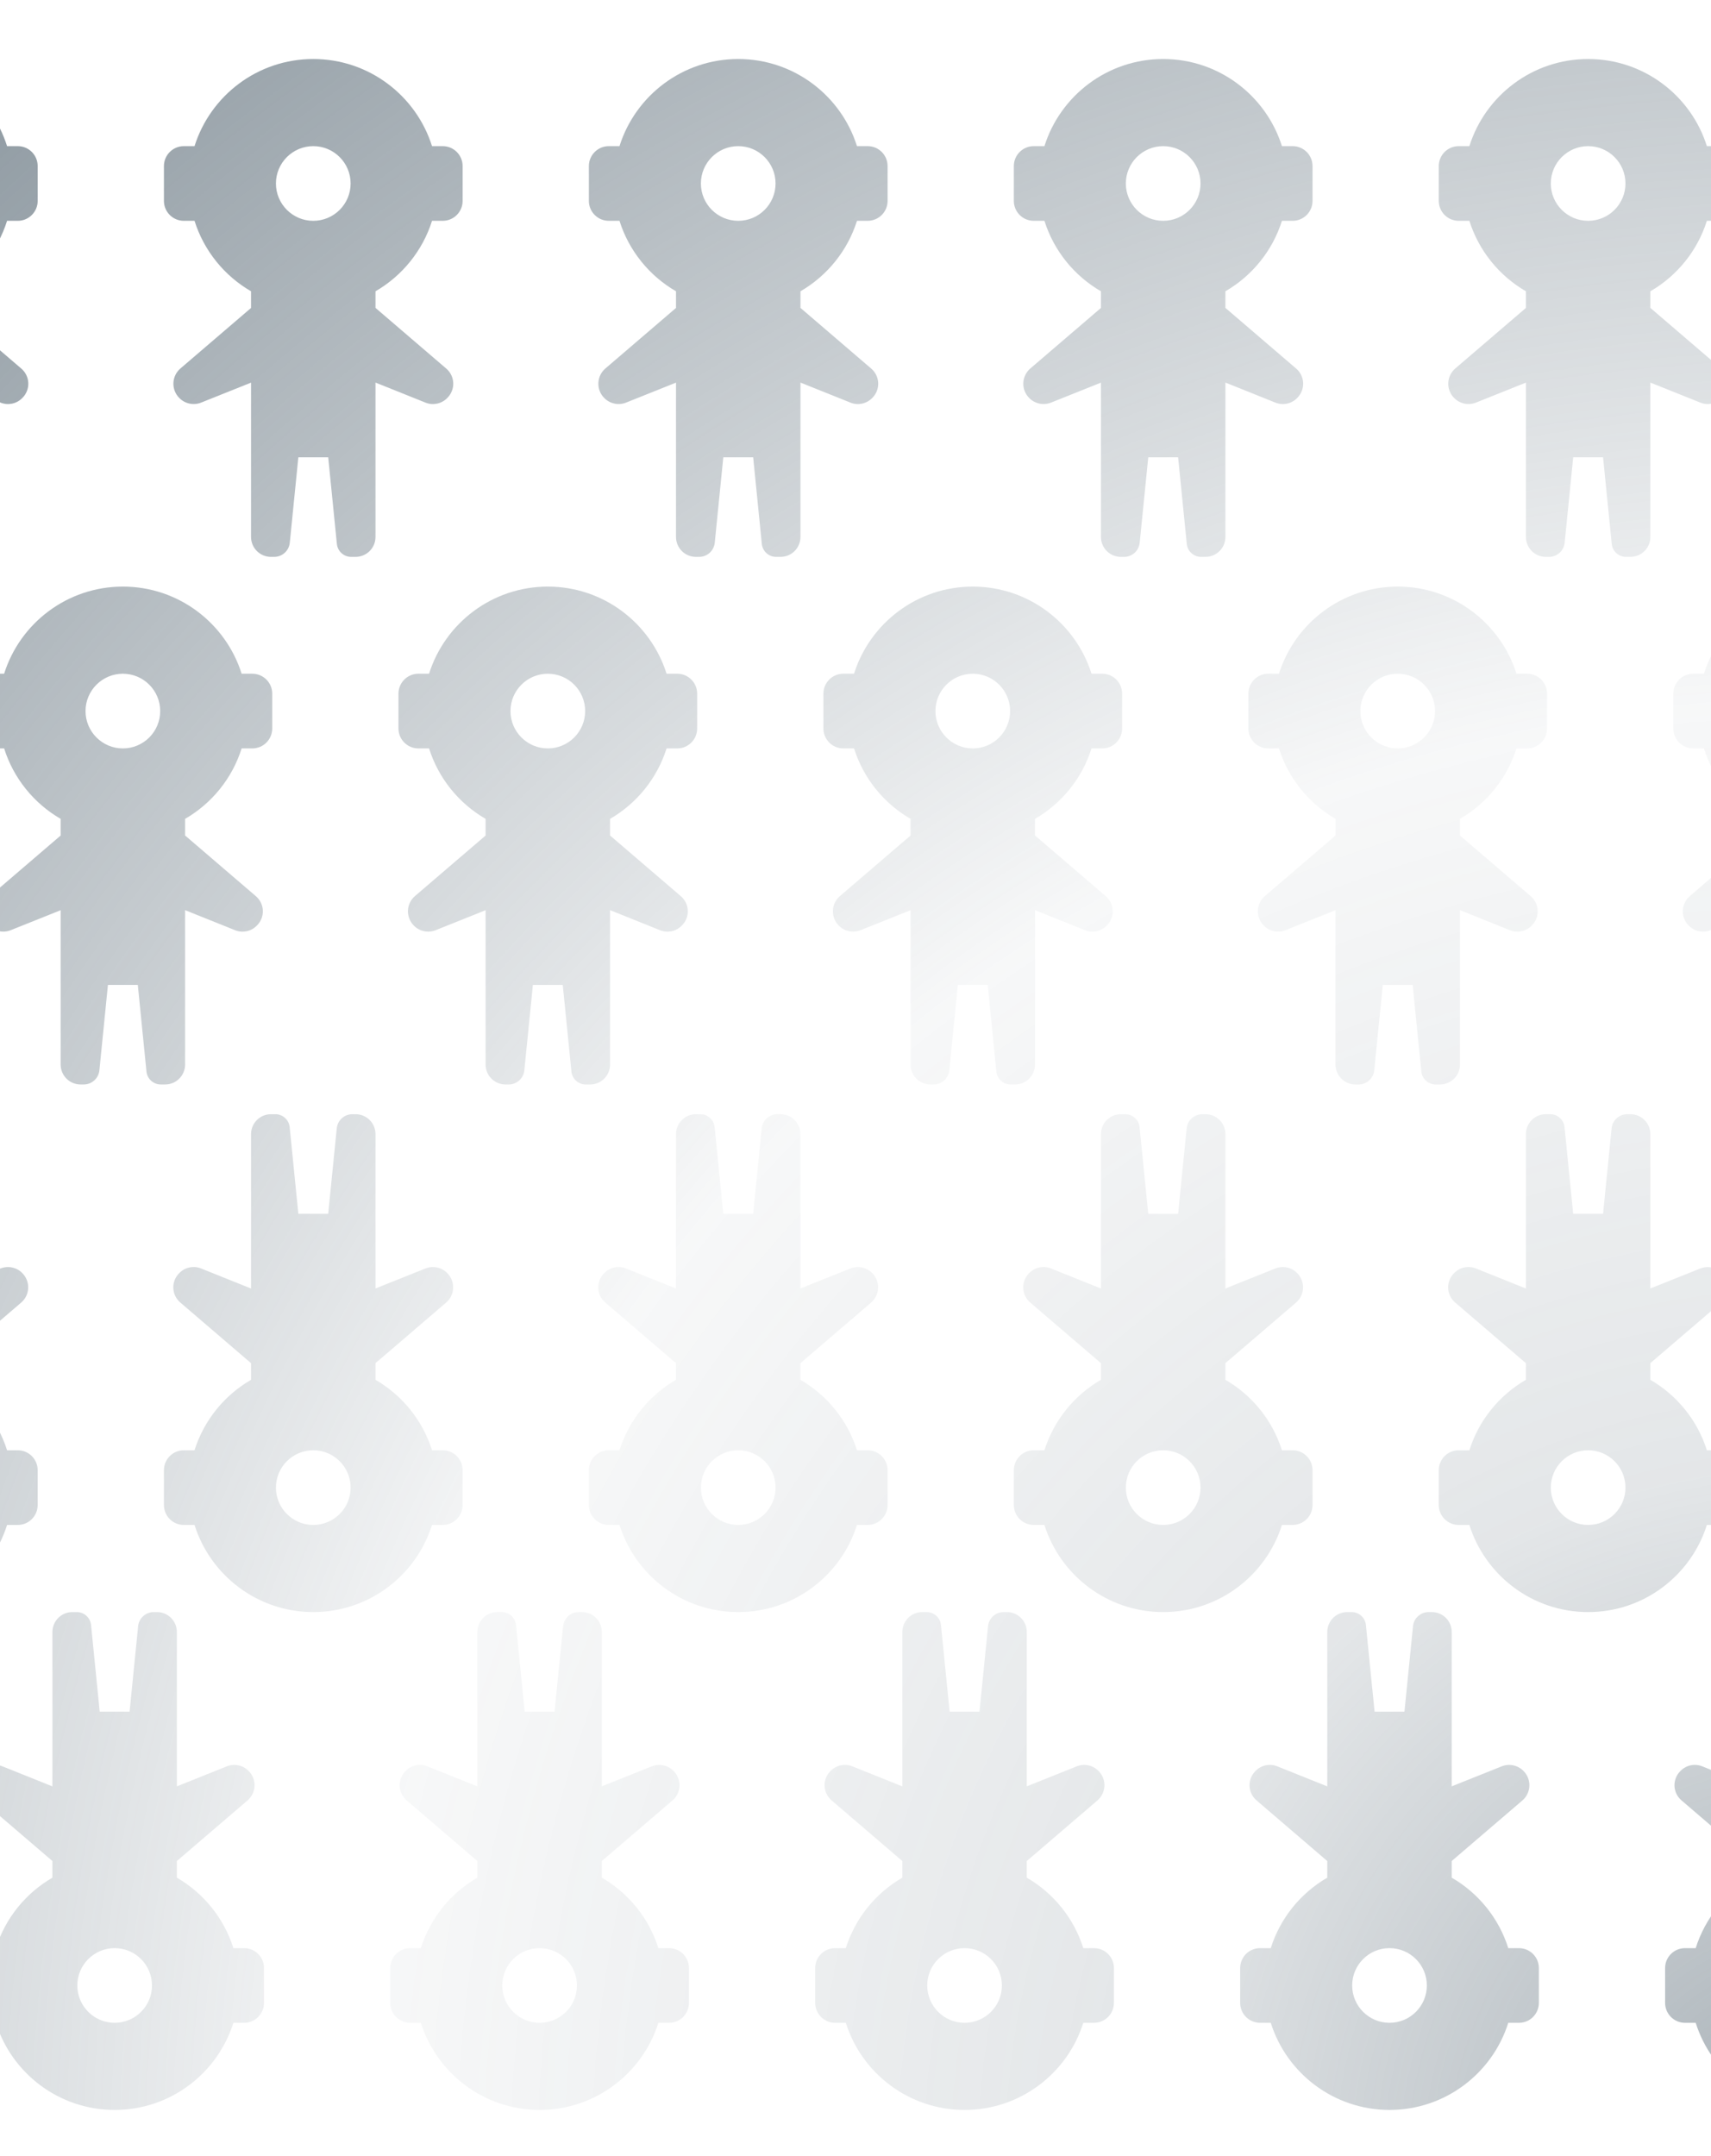<?xml version="1.0" encoding="UTF-8" standalone="no"?><!DOCTYPE svg PUBLIC "-//W3C//DTD SVG 1.1//EN" "http://www.w3.org/Graphics/SVG/1.1/DTD/svg11.dtd"><svg width="100%" height="100%" viewBox="0 0 100 126" version="1.1" xmlns="http://www.w3.org/2000/svg" xmlns:xlink="http://www.w3.org/1999/xlink" xml:space="preserve" xmlns:serif="http://www.serif.com/" style="fill-rule:evenodd;clip-rule:evenodd;stroke-linejoin:round;stroke-miterlimit:2;"><rect id="Back-of-card" serif:id="Back of card" x="0" y="0.878" width="100" height="125" style="fill:none;"/><clipPath id="_clip1"><rect x="0" y="0.878" width="100" height="125"/></clipPath><g clip-path="url(#_clip1)"><path d="M96.456,22.358l-0,9.023c-0,0.309 -0.123,0.605 -0.341,0.823c-0.218,0.218 -0.514,0.341 -0.823,0.341c-0.087,-0 -0.174,-0 -0.258,-0c-0.432,-0 -0.793,-0.327 -0.836,-0.756l-0.506,-5.063l-1.746,-0l-0.499,4.992c-0.047,0.47 -0.442,0.827 -0.914,0.827c-0.061,-0 -0.124,-0 -0.187,-0c-0.309,-0 -0.605,-0.123 -0.823,-0.341c-0.218,-0.218 -0.341,-0.514 -0.341,-0.823l-0,-9.02l-2.917,1.167c-0.437,0.175 -0.936,0.072 -1.269,-0.261c-0.002,-0.002 -0.005,-0.005 -0.008,-0.008c-0.232,-0.232 -0.356,-0.549 -0.343,-0.877c0.012,-0.327 0.161,-0.635 0.41,-0.848c1.476,-1.265 4.127,-3.537 4.127,-3.537l-0,-0.974c-1.559,-0.903 -2.753,-2.368 -3.304,-4.118l-0.624,0c-0.643,0 -1.164,-0.521 -1.164,-1.164c0,-0.63 0,-1.406 0,-2.036c0,-0.643 0.521,-1.164 1.164,-1.164l0.624,-0c0.928,-2.95 3.686,-5.092 6.941,-5.092c3.255,-0 6.013,2.142 6.94,5.092l0.625,-0c0.643,-0 1.164,0.521 1.164,1.164c-0,0.63 -0,1.406 -0,2.036c-0,0.643 -0.521,1.164 -1.164,1.164l-0.625,0c-0.55,1.749 -1.743,3.214 -3.303,4.118l-0,0.971c-0,0 2.664,2.285 4.138,3.549c0.246,0.211 0.393,0.515 0.405,0.839c0.013,0.324 -0.11,0.638 -0.339,0.867c-0.008,0.008 -0.016,0.016 -0.024,0.024c-0.329,0.329 -0.824,0.431 -1.256,0.257c-1.059,-0.424 -2.924,-1.172 -2.924,-1.172Zm-3.637,-13.817c1.204,-0 2.182,0.978 2.182,2.182c0,1.204 -0.978,2.182 -2.182,2.182c-1.204,0 -2.182,-0.978 -2.182,-2.182c-0,-1.204 0.978,-2.182 2.182,-2.182Z" style="fill:url(#_Radial2);"/><path d="M110.164,53.191l-0,9.023c-0,0.309 -0.123,0.605 -0.341,0.823c-0.218,0.219 -0.514,0.341 -0.823,0.341c-0.087,0 -0.174,0 -0.258,0c-0.432,0 -0.793,-0.327 -0.836,-0.756l-0.506,-5.063l-1.746,0l-0.499,4.993c-0.047,0.469 -0.442,0.826 -0.914,0.826c-0.061,0 -0.124,0 -0.187,0c-0.309,0 -0.605,-0.122 -0.823,-0.341c-0.218,-0.218 -0.341,-0.514 -0.341,-0.823l-0,-9.02l-2.917,1.167c-0.437,0.175 -0.936,0.073 -1.269,-0.26c-0.002,-0.003 -0.005,-0.006 -0.008,-0.009c-0.231,-0.231 -0.356,-0.549 -0.343,-0.876c0.012,-0.328 0.161,-0.635 0.41,-0.848c1.476,-1.266 4.127,-3.538 4.127,-3.538l-0,-0.974c-1.559,-0.903 -2.753,-2.368 -3.303,-4.117l-0.625,-0c-0.643,-0 -1.164,-0.522 -1.164,-1.164c0,-0.63 0,-1.407 0,-2.037c0,-0.643 0.521,-1.164 1.164,-1.164l0.625,0c0.927,-2.949 3.685,-5.092 6.94,-5.092c3.255,0 6.013,2.143 6.94,5.092l0.625,0c0.643,0 1.164,0.521 1.164,1.164c-0,0.63 -0,1.407 -0,2.037c-0,0.642 -0.521,1.164 -1.164,1.164l-0.625,-0c-0.55,1.749 -1.743,3.214 -3.303,4.117l-0,0.972c-0,-0 2.664,2.284 4.138,3.548c0.246,0.211 0.393,0.515 0.406,0.839c0.012,0.324 -0.111,0.638 -0.34,0.868c-0.008,0.008 -0.016,0.015 -0.024,0.023c-0.329,0.33 -0.824,0.431 -1.256,0.258c-1.059,-0.425 -2.924,-1.173 -2.924,-1.173Zm-3.637,-13.817c1.204,0 2.182,0.978 2.182,2.182c0,1.205 -0.978,2.183 -2.182,2.183c-1.204,-0 -2.182,-0.978 -2.182,-2.183c-0,-1.204 0.978,-2.182 2.182,-2.182Z" style="fill:url(#_Radial3);"/><path d="M-10.164,75.303l0,-9.023c0,-0.309 0.123,-0.605 0.341,-0.823c0.218,-0.219 0.514,-0.341 0.823,-0.341c0.087,-0 0.174,-0 0.258,-0c0.432,-0 0.793,0.327 0.836,0.756l0.506,5.063l1.746,-0l0.499,-4.993c0.047,-0.469 0.442,-0.826 0.914,-0.826c0.061,-0 0.124,-0 0.187,-0c0.309,-0 0.605,0.122 0.823,0.341c0.218,0.218 0.341,0.514 0.341,0.823l0,9.02l2.917,-1.167c0.437,-0.175 0.936,-0.073 1.269,0.26c0.002,0.003 0.005,0.006 0.008,0.009c0.231,0.231 0.356,0.549 0.343,0.877c-0.012,0.327 -0.161,0.634 -0.41,0.847c-1.476,1.266 -4.127,3.538 -4.127,3.538l0,0.974c1.559,0.903 2.753,2.368 3.303,4.118l0.625,-0c0.643,-0 1.164,0.521 1.164,1.163c-0,0.631 -0,1.407 -0,2.037c-0,0.643 -0.521,1.164 -1.164,1.164l-0.625,-0c-0.927,2.95 -3.685,5.092 -6.94,5.092c-3.255,-0 -6.013,-2.142 -6.94,-5.092l-0.625,-0c-0.643,-0 -1.164,-0.521 -1.164,-1.164c0,-0.63 0,-1.406 0,-2.037c0,-0.642 0.521,-1.163 1.164,-1.163l0.625,-0c0.55,-1.75 1.743,-3.215 3.303,-4.118l0,-0.972c0,0 -2.664,-2.284 -4.138,-3.548c-0.246,-0.211 -0.393,-0.515 -0.406,-0.839c-0.012,-0.324 0.111,-0.638 0.34,-0.868c0.008,-0.007 0.016,-0.015 0.024,-0.023c0.329,-0.33 0.824,-0.431 1.256,-0.258c1.059,0.425 2.924,1.173 2.924,1.173Zm3.637,13.817c-1.204,-0 -2.182,-0.978 -2.182,-2.182c-0,-1.205 0.978,-2.182 2.182,-2.182c1.204,-0 2.182,0.977 2.182,2.182c0,1.204 -0.978,2.182 -2.182,2.182Z" style="fill:url(#_Radial4);"/><path d="M3.064,104.399l-0,-9.023c-0,-0.309 0.123,-0.605 0.341,-0.823c0.218,-0.219 0.514,-0.341 0.823,-0.341c0.087,-0 0.174,-0 0.258,-0c0.432,-0 0.793,0.327 0.836,0.756l0.506,5.063l1.746,-0l0.499,-4.993c0.047,-0.469 0.442,-0.826 0.914,-0.826c0.061,-0 0.124,-0 0.187,-0c0.309,-0 0.605,0.122 0.823,0.341c0.218,0.218 0.341,0.514 0.341,0.823l-0,9.02l2.917,-1.167c0.437,-0.175 0.936,-0.073 1.269,0.26c0.002,0.003 0.005,0.006 0.008,0.009c0.231,0.231 0.356,0.549 0.343,0.877c-0.012,0.327 -0.161,0.634 -0.41,0.847c-1.476,1.266 -4.127,3.538 -4.127,3.538l-0,0.974c1.559,0.903 2.753,2.368 3.303,4.118l0.625,-0c0.643,-0 1.164,0.521 1.164,1.163c-0,0.631 -0,1.407 -0,2.037c-0,0.643 -0.521,1.164 -1.164,1.164l-0.625,-0c-0.927,2.95 -3.685,5.092 -6.94,5.092c-3.255,-0 -6.013,-2.142 -6.94,-5.092l-0.625,-0c-0.643,-0 -1.164,-0.521 -1.164,-1.164c0,-0.63 0,-1.406 0,-2.037c0,-0.642 0.521,-1.163 1.164,-1.163l0.625,-0c0.55,-1.75 1.743,-3.215 3.303,-4.118l-0,-0.972c-0,0 -2.664,-2.284 -4.138,-3.548c-0.246,-0.211 -0.393,-0.515 -0.406,-0.839c-0.012,-0.324 0.111,-0.638 0.34,-0.868c0.008,-0.007 0.016,-0.015 0.024,-0.023c0.329,-0.33 0.824,-0.431 1.256,-0.258c1.059,0.425 2.924,1.173 2.924,1.173Zm3.637,13.817c-1.204,-0 -2.182,-0.978 -2.182,-2.182c-0,-1.205 0.978,-2.182 2.182,-2.182c1.204,-0 2.182,0.977 2.182,2.182c0,1.204 -0.978,2.182 -2.182,2.182Z" style="fill:url(#_Radial5);"/><path d="M71.619,22.358l0,9.023c0,0.309 -0.122,0.605 -0.34,0.823c-0.219,0.218 -0.515,0.341 -0.823,0.341c-0.088,-0 -0.175,-0 -0.259,-0c-0.431,-0 -0.792,-0.327 -0.835,-0.756l-0.507,-5.063l-1.745,-0l-0.5,4.992c-0.047,0.47 -0.442,0.827 -0.913,0.827c-0.062,-0 -0.125,-0 -0.188,-0c-0.308,-0 -0.604,-0.123 -0.823,-0.341c-0.218,-0.218 -0.341,-0.514 -0.341,-0.823l0,-9.02l-2.916,1.167c-0.437,0.175 -0.936,0.072 -1.269,-0.261c-0.003,-0.002 -0.006,-0.005 -0.008,-0.008c-0.232,-0.232 -0.357,-0.549 -0.344,-0.877c0.013,-0.327 0.161,-0.635 0.41,-0.848c1.476,-1.265 4.127,-3.537 4.127,-3.537l0,-0.974c-1.559,-0.903 -2.753,-2.368 -3.303,-4.118l-0.625,0c-0.642,0 -1.163,-0.521 -1.163,-1.164c-0,-0.63 -0,-1.406 -0,-2.036c-0,-0.643 0.521,-1.164 1.163,-1.164l0.625,-0c0.927,-2.95 3.686,-5.092 6.94,-5.092c3.255,-0 6.013,2.142 6.941,5.092l0.624,-0c0.643,-0 1.164,0.521 1.164,1.164c0,0.63 0,1.406 0,2.036c0,0.643 -0.521,1.164 -1.164,1.164l-0.624,0c-0.55,1.749 -1.744,3.214 -3.304,4.118l0,0.971c0,0 2.664,2.285 4.139,3.549c0.246,0.211 0.393,0.515 0.405,0.839c0.012,0.324 -0.111,0.638 -0.34,0.867c-0.008,0.008 -0.016,0.016 -0.023,0.024c-0.33,0.329 -0.824,0.431 -1.257,0.257c-1.059,-0.424 -2.924,-1.172 -2.924,-1.172Zm-3.637,-13.817c1.205,-0 2.183,0.978 2.183,2.182c-0,1.204 -0.978,2.182 -2.183,2.182c-1.204,0 -2.182,-0.978 -2.182,-2.182c0,-1.204 0.978,-2.182 2.182,-2.182Z" style="fill:url(#_Radial6);"/><path d="M85.328,53.191l-0,9.023c-0,0.309 -0.123,0.605 -0.341,0.823c-0.219,0.219 -0.515,0.341 -0.823,0.341c-0.088,0 -0.175,0 -0.259,0c-0.431,0 -0.792,-0.327 -0.835,-0.756l-0.507,-5.063l-1.745,0l-0.5,4.993c-0.047,0.469 -0.441,0.826 -0.913,0.826c-0.062,0 -0.124,0 -0.188,0c-0.308,0 -0.604,-0.122 -0.823,-0.341c-0.218,-0.218 -0.34,-0.514 -0.34,-0.823l-0,-9.02l-2.917,1.167c-0.437,0.175 -0.936,0.073 -1.269,-0.26c-0.003,-0.003 -0.006,-0.006 -0.008,-0.009c-0.232,-0.231 -0.356,-0.549 -0.344,-0.876c0.013,-0.328 0.161,-0.635 0.41,-0.848c1.476,-1.266 4.128,-3.538 4.128,-3.538l-0,-0.974c-1.56,-0.903 -2.754,-2.368 -3.304,-4.117l-0.624,-0c-0.643,-0 -1.164,-0.522 -1.164,-1.164c-0,-0.63 -0,-1.407 -0,-2.037c-0,-0.643 0.521,-1.164 1.164,-1.164l0.624,0c0.928,-2.949 3.686,-5.092 6.941,-5.092c3.254,0 6.012,2.143 6.94,5.092l0.624,0c0.643,0 1.164,0.521 1.164,1.164c0,0.63 0,1.407 0,2.037c0,0.642 -0.521,1.164 -1.164,1.164l-0.624,-0c-0.55,1.749 -1.744,3.214 -3.303,4.117l-0,0.972c-0,-0 2.664,2.284 4.138,3.548c0.246,0.211 0.393,0.515 0.405,0.839c0.012,0.324 -0.111,0.638 -0.34,0.868c-0.008,0.008 -0.016,0.015 -0.023,0.023c-0.33,0.33 -0.824,0.431 -1.257,0.258c-1.059,-0.425 -2.923,-1.173 -2.923,-1.173Zm-3.637,-13.817c1.204,0 2.182,0.978 2.182,2.182c-0,1.205 -0.978,2.183 -2.182,2.183c-1.205,-0 -2.183,-0.978 -2.183,-2.183c0,-1.204 0.978,-2.182 2.183,-2.182Z" style="fill:url(#_Radial7);"/><path d="M14.672,75.303l0,-9.023c0,-0.309 0.123,-0.605 0.341,-0.823c0.219,-0.219 0.515,-0.341 0.823,-0.341c0.088,-0 0.175,-0 0.259,-0c0.431,-0 0.792,0.327 0.835,0.756l0.507,5.063l1.745,-0l0.5,-4.993c0.047,-0.469 0.441,-0.826 0.913,-0.826c0.062,-0 0.124,-0 0.188,-0c0.308,-0 0.604,0.122 0.823,0.341c0.218,0.218 0.34,0.514 0.34,0.823l0,9.02l2.917,-1.167c0.437,-0.175 0.936,-0.073 1.269,0.26c0.003,0.003 0.006,0.006 0.008,0.009c0.232,0.231 0.356,0.549 0.344,0.877c-0.013,0.327 -0.161,0.634 -0.41,0.847c-1.476,1.266 -4.128,3.538 -4.128,3.538l0,0.974c1.56,0.903 2.754,2.368 3.304,4.118l0.624,-0c0.643,-0 1.164,0.521 1.164,1.163c0,0.631 0,1.407 0,2.037c0,0.643 -0.521,1.164 -1.164,1.164l-0.624,-0c-0.928,2.95 -3.686,5.092 -6.941,5.092c-3.254,-0 -6.012,-2.142 -6.94,-5.092l-0.624,-0c-0.643,-0 -1.164,-0.521 -1.164,-1.164c-0,-0.63 -0,-1.406 -0,-2.037c-0,-0.642 0.521,-1.163 1.164,-1.163l0.624,-0c0.55,-1.75 1.744,-3.215 3.303,-4.118l0,-0.972c0,0 -2.664,-2.284 -4.138,-3.548c-0.246,-0.211 -0.393,-0.515 -0.405,-0.839c-0.012,-0.324 0.111,-0.638 0.34,-0.868c0.008,-0.007 0.016,-0.015 0.023,-0.023c0.33,-0.33 0.824,-0.431 1.257,-0.258c1.059,0.425 2.923,1.173 2.923,1.173Zm3.637,13.817c-1.204,-0 -2.182,-0.978 -2.182,-2.182c0,-1.205 0.978,-2.182 2.182,-2.182c1.205,-0 2.183,0.977 2.183,2.182c-0,1.204 -0.978,2.182 -2.183,2.182Z" style="fill:url(#_Radial8);"/><path d="M27.9,104.399l0,-9.023c0,-0.309 0.123,-0.605 0.341,-0.823c0.219,-0.219 0.515,-0.341 0.823,-0.341c0.088,-0 0.175,-0 0.259,-0c0.431,-0 0.792,0.327 0.835,0.756l0.507,5.063l1.745,-0l0.5,-4.993c0.047,-0.469 0.441,-0.826 0.913,-0.826c0.062,-0 0.124,-0 0.188,-0c0.308,-0 0.604,0.122 0.823,0.341c0.218,0.218 0.34,0.514 0.34,0.823l0,9.02l2.917,-1.167c0.437,-0.175 0.936,-0.073 1.269,0.26c0.003,0.003 0.006,0.006 0.008,0.009c0.232,0.231 0.356,0.549 0.344,0.877c-0.013,0.327 -0.161,0.634 -0.41,0.847c-1.476,1.266 -4.128,3.538 -4.128,3.538l0,0.974c1.56,0.903 2.754,2.368 3.304,4.118l0.624,-0c0.643,-0 1.164,0.521 1.164,1.163c0,0.631 0,1.407 0,2.037c0,0.643 -0.521,1.164 -1.164,1.164l-0.624,-0c-0.928,2.95 -3.686,5.092 -6.941,5.092c-3.254,-0 -6.012,-2.142 -6.94,-5.092l-0.624,-0c-0.643,-0 -1.164,-0.521 -1.164,-1.164c-0,-0.63 -0,-1.406 -0,-2.037c-0,-0.642 0.521,-1.163 1.164,-1.163l0.624,-0c0.55,-1.75 1.744,-3.215 3.303,-4.118l0,-0.972c0,0 -2.664,-2.284 -4.138,-3.548c-0.246,-0.211 -0.393,-0.515 -0.405,-0.839c-0.012,-0.324 0.111,-0.638 0.34,-0.868c0.008,-0.007 0.016,-0.015 0.023,-0.023c0.33,-0.33 0.824,-0.431 1.257,-0.258c1.059,0.425 2.923,1.173 2.923,1.173Zm3.637,13.817c-1.204,-0 -2.182,-0.978 -2.182,-2.182c0,-1.205 0.978,-2.182 2.182,-2.182c1.205,-0 2.183,0.977 2.183,2.182c-0,1.204 -0.978,2.182 -2.183,2.182Z" style="fill:url(#_Radial9);"/><path d="M46.783,22.358l-0,9.023c-0,0.309 -0.123,0.605 -0.341,0.823c-0.218,0.218 -0.514,0.341 -0.823,0.341c-0.087,-0 -0.174,-0 -0.258,-0c-0.432,-0 -0.793,-0.327 -0.836,-0.756l-0.506,-5.063l-1.746,-0l-0.499,4.992c-0.047,0.47 -0.442,0.827 -0.914,0.827c-0.061,-0 -0.124,-0 -0.187,-0c-0.309,-0 -0.605,-0.123 -0.823,-0.341c-0.218,-0.218 -0.341,-0.514 -0.341,-0.823l-0,-9.02l-2.917,1.167c-0.437,0.175 -0.936,0.072 -1.269,-0.261c-0.002,-0.002 -0.005,-0.005 -0.008,-0.008c-0.232,-0.232 -0.356,-0.549 -0.343,-0.877c0.012,-0.327 0.161,-0.635 0.41,-0.848c1.476,-1.265 4.127,-3.537 4.127,-3.537l-0,-0.974c-1.559,-0.903 -2.753,-2.368 -3.303,-4.118l-0.625,0c-0.643,0 -1.164,-0.521 -1.164,-1.164c0,-0.63 0,-1.406 0,-2.036c0,-0.643 0.521,-1.164 1.164,-1.164l0.625,-0c0.927,-2.95 3.685,-5.092 6.94,-5.092c3.255,-0 6.013,2.142 6.94,5.092l0.625,-0c0.643,-0 1.164,0.521 1.164,1.164c-0,0.63 -0,1.406 -0,2.036c-0,0.643 -0.521,1.164 -1.164,1.164l-0.625,0c-0.55,1.749 -1.743,3.214 -3.303,4.118l-0,0.971c-0,0 2.664,2.285 4.138,3.549c0.246,0.211 0.393,0.515 0.405,0.839c0.013,0.324 -0.11,0.638 -0.339,0.867c-0.008,0.008 -0.016,0.016 -0.024,0.024c-0.329,0.329 -0.824,0.431 -1.256,0.257c-1.059,-0.424 -2.924,-1.172 -2.924,-1.172Zm-3.637,-13.817c1.204,-0 2.182,0.978 2.182,2.182c0,1.204 -0.978,2.182 -2.182,2.182c-1.204,0 -2.182,-0.978 -2.182,-2.182c-0,-1.204 0.978,-2.182 2.182,-2.182Z" style="fill:url(#_Radial10);"/><path d="M60.491,53.191l0,9.023c0,0.309 -0.123,0.605 -0.341,0.823c-0.218,0.219 -0.514,0.341 -0.823,0.341c-0.087,0 -0.174,0 -0.258,0c-0.432,0 -0.793,-0.327 -0.836,-0.756l-0.506,-5.063l-1.746,0l-0.499,4.993c-0.047,0.469 -0.442,0.826 -0.914,0.826c-0.061,0 -0.124,0 -0.187,0c-0.309,0 -0.605,-0.122 -0.823,-0.341c-0.218,-0.218 -0.341,-0.514 -0.341,-0.823l0,-9.02l-2.917,1.167c-0.437,0.175 -0.936,0.073 -1.269,-0.26c-0.002,-0.003 -0.005,-0.006 -0.008,-0.009c-0.231,-0.231 -0.356,-0.549 -0.343,-0.876c0.012,-0.328 0.161,-0.635 0.41,-0.848c1.476,-1.266 4.127,-3.538 4.127,-3.538l0,-0.974c-1.559,-0.903 -2.753,-2.368 -3.303,-4.117l-0.625,-0c-0.643,-0 -1.164,-0.522 -1.164,-1.164c0,-0.63 0,-1.407 0,-2.037c0,-0.643 0.521,-1.164 1.164,-1.164l0.625,0c0.927,-2.949 3.685,-5.092 6.94,-5.092c3.255,0 6.013,2.143 6.94,5.092l0.625,0c0.643,0 1.164,0.521 1.164,1.164c-0,0.63 -0,1.407 -0,2.037c-0,0.642 -0.521,1.164 -1.164,1.164l-0.625,-0c-0.55,1.749 -1.743,3.214 -3.303,4.117l0,0.972c0,-0 2.664,2.284 4.138,3.548c0.246,0.211 0.393,0.515 0.406,0.839c0.012,0.324 -0.111,0.638 -0.34,0.868c-0.008,0.008 -0.016,0.015 -0.024,0.023c-0.329,0.33 -0.824,0.431 -1.256,0.258c-1.059,-0.425 -2.924,-1.173 -2.924,-1.173Zm-3.637,-13.817c1.204,0 2.182,0.978 2.182,2.182c0,1.205 -0.978,2.183 -2.182,2.183c-1.204,-0 -2.182,-0.978 -2.182,-2.183c-0,-1.204 0.978,-2.182 2.182,-2.182Z" style="fill:url(#_Radial11);"/><path d="M39.509,75.303l-0,-9.023c-0,-0.309 0.123,-0.605 0.341,-0.823c0.218,-0.219 0.514,-0.341 0.823,-0.341c0.087,-0 0.174,-0 0.258,-0c0.432,-0 0.793,0.327 0.836,0.756l0.506,5.063l1.746,-0l0.499,-4.993c0.047,-0.469 0.442,-0.826 0.914,-0.826c0.061,-0 0.124,-0 0.187,-0c0.309,-0 0.605,0.122 0.823,0.341c0.218,0.218 0.341,0.514 0.341,0.823l-0,9.02l2.917,-1.167c0.437,-0.175 0.936,-0.073 1.269,0.26c0.002,0.003 0.005,0.006 0.008,0.009c0.231,0.231 0.356,0.549 0.343,0.877c-0.012,0.327 -0.161,0.634 -0.41,0.847c-1.476,1.266 -4.127,3.538 -4.127,3.538l-0,0.974c1.559,0.903 2.753,2.368 3.303,4.118l0.625,-0c0.643,-0 1.164,0.521 1.164,1.163c-0,0.631 -0,1.407 -0,2.037c-0,0.643 -0.521,1.164 -1.164,1.164l-0.625,-0c-0.927,2.95 -3.685,5.092 -6.94,5.092c-3.255,-0 -6.013,-2.142 -6.94,-5.092l-0.625,-0c-0.643,-0 -1.164,-0.521 -1.164,-1.164c0,-0.63 0,-1.406 0,-2.037c0,-0.642 0.521,-1.163 1.164,-1.163l0.625,-0c0.55,-1.75 1.743,-3.215 3.303,-4.118l-0,-0.972c-0,0 -2.664,-2.284 -4.138,-3.548c-0.246,-0.211 -0.393,-0.515 -0.406,-0.839c-0.012,-0.324 0.111,-0.638 0.34,-0.868c0.008,-0.007 0.016,-0.015 0.024,-0.023c0.329,-0.33 0.824,-0.431 1.256,-0.258c1.059,0.425 2.924,1.173 2.924,1.173Zm3.637,13.817c-1.204,-0 -2.182,-0.978 -2.182,-2.182c-0,-1.205 0.978,-2.182 2.182,-2.182c1.204,-0 2.182,0.977 2.182,2.182c0,1.204 -0.978,2.182 -2.182,2.182Z" style="fill:url(#_Radial12);"/><path d="M52.737,104.399l-0,-9.023c-0,-0.309 0.123,-0.605 0.341,-0.823c0.218,-0.219 0.514,-0.341 0.823,-0.341c0.087,-0 0.174,-0 0.258,-0c0.432,-0 0.793,0.327 0.836,0.756l0.506,5.063l1.746,-0l0.499,-4.993c0.047,-0.469 0.442,-0.826 0.914,-0.826c0.061,-0 0.124,-0 0.187,-0c0.309,-0 0.605,0.122 0.823,0.341c0.218,0.218 0.341,0.514 0.341,0.823l-0,9.02l2.917,-1.167c0.437,-0.175 0.936,-0.073 1.269,0.26c0.002,0.003 0.005,0.006 0.008,0.009c0.231,0.231 0.356,0.549 0.343,0.877c-0.012,0.327 -0.161,0.634 -0.41,0.847c-1.476,1.266 -4.127,3.538 -4.127,3.538l-0,0.974c1.559,0.903 2.753,2.368 3.303,4.118l0.625,-0c0.643,-0 1.164,0.521 1.164,1.163c-0,0.631 -0,1.407 -0,2.037c-0,0.643 -0.521,1.164 -1.164,1.164l-0.625,-0c-0.927,2.95 -3.685,5.092 -6.94,5.092c-3.255,-0 -6.013,-2.142 -6.94,-5.092l-0.625,-0c-0.643,-0 -1.164,-0.521 -1.164,-1.164c0,-0.63 0,-1.406 0,-2.037c0,-0.642 0.521,-1.163 1.164,-1.163l0.625,-0c0.55,-1.75 1.743,-3.215 3.303,-4.118l-0,-0.972c-0,0 -2.664,-2.284 -4.138,-3.548c-0.246,-0.211 -0.393,-0.515 -0.406,-0.839c-0.012,-0.324 0.111,-0.638 0.34,-0.868c0.008,-0.007 0.016,-0.015 0.024,-0.023c0.329,-0.33 0.824,-0.431 1.256,-0.258c1.059,0.425 2.924,1.173 2.924,1.173Zm3.637,13.817c-1.204,-0 -2.182,-0.978 -2.182,-2.182c-0,-1.205 0.978,-2.182 2.182,-2.182c1.204,-0 2.182,0.977 2.182,2.182c0,1.204 -0.978,2.182 -2.182,2.182Z" style="fill:url(#_Radial13);"/><path d="M21.946,22.358l0,9.023c0,0.309 -0.122,0.605 -0.34,0.823c-0.219,0.218 -0.515,0.341 -0.823,0.341c-0.088,-0 -0.175,-0 -0.259,-0c-0.431,-0 -0.792,-0.327 -0.835,-0.756l-0.507,-5.063l-1.745,-0l-0.5,4.992c-0.047,0.47 -0.441,0.827 -0.913,0.827c-0.062,-0 -0.125,-0 -0.188,-0c-0.308,-0 -0.604,-0.123 -0.823,-0.341c-0.218,-0.218 -0.341,-0.514 -0.341,-0.823l0,-9.02l-2.916,1.167c-0.437,0.175 -0.936,0.072 -1.269,-0.261c-0.003,-0.002 -0.006,-0.005 -0.008,-0.008c-0.232,-0.232 -0.356,-0.549 -0.344,-0.877c0.013,-0.327 0.161,-0.635 0.41,-0.848c1.476,-1.265 4.127,-3.537 4.127,-3.537l0,-0.974c-1.559,-0.903 -2.753,-2.368 -3.303,-4.118l-0.624,0c-0.643,0 -1.164,-0.521 -1.164,-1.164c-0,-0.63 -0,-1.406 -0,-2.036c-0,-0.643 0.521,-1.164 1.164,-1.164l0.624,-0c0.928,-2.95 3.686,-5.092 6.94,-5.092c3.255,-0 6.013,2.142 6.941,5.092l0.624,-0c0.643,-0 1.164,0.521 1.164,1.164c0,0.63 0,1.406 0,2.036c0,0.643 -0.521,1.164 -1.164,1.164l-0.624,0c-0.55,1.749 -1.744,3.214 -3.304,4.118l0,0.971c0,0 2.664,2.285 4.139,3.549c0.246,0.211 0.393,0.515 0.405,0.839c0.012,0.324 -0.111,0.638 -0.34,0.867c-0.008,0.008 -0.016,0.016 -0.023,0.024c-0.33,0.329 -0.824,0.431 -1.257,0.257c-1.059,-0.424 -2.924,-1.172 -2.924,-1.172Zm-3.637,-13.817c1.205,-0 2.183,0.978 2.183,2.182c-0,1.204 -0.978,2.182 -2.183,2.182c-1.204,0 -2.182,-0.978 -2.182,-2.182c0,-1.204 0.978,-2.182 2.182,-2.182Z" style="fill:url(#_Radial14);"/><path d="M35.655,53.191l-0,9.023c-0,0.309 -0.123,0.605 -0.341,0.823c-0.219,0.219 -0.515,0.341 -0.823,0.341c-0.088,0 -0.175,0 -0.259,0c-0.431,0 -0.792,-0.327 -0.835,-0.756l-0.507,-5.063l-1.745,0l-0.5,4.993c-0.046,0.469 -0.441,0.826 -0.913,0.826c-0.062,0 -0.124,0 -0.188,0c-0.308,0 -0.604,-0.122 -0.823,-0.341c-0.218,-0.218 -0.34,-0.514 -0.34,-0.823l-0,-9.02l-2.917,1.167c-0.437,0.175 -0.936,0.073 -1.269,-0.26c-0.003,-0.003 -0.006,-0.006 -0.008,-0.009c-0.232,-0.231 -0.356,-0.549 -0.344,-0.876c0.013,-0.328 0.161,-0.635 0.41,-0.848c1.477,-1.266 4.128,-3.538 4.128,-3.538l-0,-0.974c-1.56,-0.903 -2.754,-2.368 -3.304,-4.117l-0.624,-0c-0.643,-0 -1.164,-0.522 -1.164,-1.164c-0,-0.63 -0,-1.407 -0,-2.037c-0,-0.643 0.521,-1.164 1.164,-1.164l0.624,0c0.928,-2.949 3.686,-5.092 6.941,-5.092c3.254,0 6.013,2.143 6.94,5.092l0.625,0c0.642,0 1.163,0.521 1.163,1.164c0,0.63 0,1.407 0,2.037c0,0.642 -0.521,1.164 -1.163,1.164l-0.625,-0c-0.55,1.749 -1.744,3.214 -3.303,4.117l-0,0.972c-0,-0 2.664,2.284 4.138,3.548c0.246,0.211 0.393,0.515 0.405,0.839c0.013,0.324 -0.111,0.638 -0.34,0.868c-0.008,0.008 -0.015,0.015 -0.023,0.023c-0.33,0.33 -0.824,0.431 -1.257,0.258c-1.058,-0.425 -2.923,-1.173 -2.923,-1.173Zm-3.637,-13.817c1.204,0 2.182,0.978 2.182,2.182c-0,1.205 -0.978,2.183 -2.182,2.183c-1.205,-0 -2.183,-0.978 -2.183,-2.183c0,-1.204 0.978,-2.182 2.183,-2.182Z" style="fill:url(#_Radial15);"/><path d="M64.345,75.303l0,-9.023c0,-0.309 0.123,-0.605 0.341,-0.823c0.219,-0.219 0.515,-0.341 0.823,-0.341c0.088,-0 0.175,-0 0.259,-0c0.431,-0 0.792,0.327 0.835,0.756l0.507,5.063l1.745,-0l0.5,-4.993c0.046,-0.469 0.441,-0.826 0.913,-0.826c0.062,-0 0.124,-0 0.188,-0c0.308,-0 0.604,0.122 0.823,0.341c0.218,0.218 0.34,0.514 0.34,0.823l0,9.02l2.917,-1.167c0.437,-0.175 0.936,-0.073 1.269,0.26c0.003,0.003 0.006,0.006 0.008,0.009c0.232,0.231 0.356,0.549 0.344,0.877c-0.013,0.327 -0.161,0.634 -0.41,0.847c-1.477,1.266 -4.128,3.538 -4.128,3.538l0,0.974c1.56,0.903 2.754,2.368 3.304,4.118l0.624,-0c0.643,-0 1.164,0.521 1.164,1.163c0,0.631 0,1.407 0,2.037c0,0.643 -0.521,1.164 -1.164,1.164l-0.624,-0c-0.928,2.95 -3.686,5.092 -6.941,5.092c-3.254,-0 -6.013,-2.142 -6.94,-5.092l-0.625,-0c-0.642,-0 -1.163,-0.521 -1.163,-1.164c-0,-0.63 -0,-1.406 -0,-2.037c-0,-0.642 0.521,-1.163 1.163,-1.163l0.625,-0c0.55,-1.75 1.744,-3.215 3.303,-4.118l0,-0.972c0,0 -2.664,-2.284 -4.138,-3.548c-0.246,-0.211 -0.393,-0.515 -0.405,-0.839c-0.013,-0.324 0.111,-0.638 0.34,-0.868c0.008,-0.007 0.015,-0.015 0.023,-0.023c0.33,-0.33 0.824,-0.431 1.257,-0.258c1.058,0.425 2.923,1.173 2.923,1.173Zm3.637,13.817c-1.204,-0 -2.182,-0.978 -2.182,-2.182c0,-1.205 0.978,-2.182 2.182,-2.182c1.205,-0 2.183,0.977 2.183,2.182c-0,1.204 -0.978,2.182 -2.183,2.182Z" style="fill:url(#_Radial16);"/><path d="M77.573,104.399l0,-9.023c0,-0.309 0.123,-0.605 0.341,-0.823c0.219,-0.219 0.515,-0.341 0.823,-0.341c0.088,-0 0.175,-0 0.259,-0c0.431,-0 0.792,0.327 0.835,0.756l0.507,5.063l1.745,-0l0.5,-4.993c0.046,-0.469 0.441,-0.826 0.913,-0.826c0.062,-0 0.124,-0 0.188,-0c0.308,-0 0.604,0.122 0.823,0.341c0.218,0.218 0.34,0.514 0.34,0.823l0,9.02l2.917,-1.167c0.437,-0.175 0.936,-0.073 1.269,0.26c0.003,0.003 0.005,0.006 0.008,0.009c0.232,0.231 0.356,0.549 0.344,0.877c-0.013,0.327 -0.161,0.634 -0.41,0.847c-1.477,1.266 -4.128,3.538 -4.128,3.538l0,0.974c1.56,0.903 2.754,2.368 3.304,4.118l0.624,-0c0.643,-0 1.164,0.521 1.164,1.163c0,0.631 0,1.407 0,2.037c0,0.643 -0.521,1.164 -1.164,1.164l-0.624,-0c-0.928,2.95 -3.686,5.092 -6.941,5.092c-3.254,-0 -6.013,-2.142 -6.94,-5.092l-0.625,-0c-0.642,-0 -1.163,-0.521 -1.163,-1.164c-0,-0.63 -0,-1.406 -0,-2.037c-0,-0.642 0.521,-1.163 1.163,-1.163l0.625,-0c0.55,-1.75 1.744,-3.215 3.303,-4.118l0,-0.972c0,0 -2.664,-2.284 -4.138,-3.548c-0.246,-0.211 -0.393,-0.515 -0.405,-0.839c-0.013,-0.324 0.111,-0.638 0.34,-0.868c0.008,-0.007 0.015,-0.015 0.023,-0.023c0.33,-0.33 0.824,-0.431 1.256,-0.258c1.059,0.425 2.924,1.173 2.924,1.173Zm3.637,13.817c-1.204,-0 -2.182,-0.978 -2.182,-2.182c0,-1.205 0.978,-2.182 2.182,-2.182c1.205,-0 2.183,0.977 2.183,2.182c-0,1.204 -0.978,2.182 -2.183,2.182Z" style="fill:url(#_Radial17);"/><path d="M-2.89,22.358l0,9.023c0,0.309 -0.123,0.605 -0.341,0.823c-0.218,0.218 -0.514,0.341 -0.823,0.341c-0.087,-0 -0.174,-0 -0.258,-0c-0.432,-0 -0.793,-0.327 -0.836,-0.756l-0.506,-5.063l-1.746,-0l-0.499,4.992c-0.047,0.47 -0.442,0.827 -0.914,0.827c-0.061,-0 -0.124,-0 -0.187,-0c-0.309,-0 -0.605,-0.123 -0.823,-0.341c-0.218,-0.218 -0.341,-0.514 -0.341,-0.823l0,-9.02l-2.917,1.167c-0.437,0.175 -0.936,0.072 -1.269,-0.261c-0.002,-0.002 -0.005,-0.005 -0.008,-0.008c-0.231,-0.232 -0.356,-0.549 -0.343,-0.877c0.012,-0.327 0.161,-0.635 0.41,-0.848c1.476,-1.265 4.127,-3.537 4.127,-3.537l0,-0.974c-1.559,-0.903 -2.753,-2.368 -3.303,-4.118l-0.625,0c-0.643,0 -1.164,-0.521 -1.164,-1.164c0,-0.63 0,-1.406 0,-2.036c0,-0.643 0.521,-1.164 1.164,-1.164l0.625,-0c0.927,-2.95 3.685,-5.092 6.94,-5.092c3.255,-0 6.013,2.142 6.94,5.092l0.625,-0c0.643,-0 1.164,0.521 1.164,1.164c-0,0.63 -0,1.406 -0,2.036c-0,0.643 -0.521,1.164 -1.164,1.164l-0.625,0c-0.55,1.749 -1.743,3.214 -3.303,4.118l0,0.971c0,0 2.664,2.285 4.138,3.549c0.246,0.211 0.393,0.515 0.406,0.839c0.012,0.324 -0.111,0.638 -0.34,0.867c-0.008,0.008 -0.016,0.016 -0.024,0.024c-0.329,0.329 -0.824,0.431 -1.256,0.257c-1.059,-0.424 -2.924,-1.172 -2.924,-1.172Zm-3.637,-13.817c1.204,-0 2.182,0.978 2.182,2.182c0,1.204 -0.978,2.182 -2.182,2.182c-1.204,0 -2.182,-0.978 -2.182,-2.182c-0,-1.204 0.978,-2.182 2.182,-2.182Z" style="fill:url(#_Radial18);"/><path d="M10.818,53.191l0,9.023c0,0.309 -0.123,0.605 -0.341,0.823c-0.218,0.219 -0.514,0.341 -0.823,0.341c-0.087,0 -0.174,0 -0.258,0c-0.431,0 -0.793,-0.327 -0.836,-0.756l-0.506,-5.063l-1.746,0l-0.499,4.993c-0.047,0.469 -0.442,0.826 -0.913,0.826c-0.062,0 -0.125,0 -0.188,0c-0.309,0 -0.605,-0.122 -0.823,-0.341c-0.218,-0.218 -0.341,-0.514 -0.341,-0.823l0,-9.02l-2.916,1.167c-0.438,0.175 -0.937,0.073 -1.269,-0.26c-0.003,-0.003 -0.006,-0.006 -0.009,-0.009c-0.231,-0.231 -0.356,-0.549 -0.343,-0.876c0.012,-0.328 0.161,-0.635 0.41,-0.848c1.476,-1.266 4.127,-3.538 4.127,-3.538l0,-0.974c-1.559,-0.903 -2.753,-2.368 -3.303,-4.117l-0.625,-0c-0.643,-0 -1.164,-0.522 -1.164,-1.164c0,-0.63 0,-1.407 0,-2.037c0,-0.643 0.521,-1.164 1.164,-1.164l0.625,0c0.927,-2.949 3.685,-5.092 6.94,-5.092c3.255,0 6.013,2.143 6.941,5.092l0.624,0c0.643,0 1.164,0.521 1.164,1.164c-0,0.63 -0,1.407 -0,2.037c-0,0.642 -0.521,1.164 -1.164,1.164l-0.624,-0c-0.55,1.749 -1.744,3.214 -3.304,4.117l0,0.972c0,-0 2.664,2.284 4.138,3.548c0.246,0.211 0.393,0.515 0.406,0.839c0.012,0.324 -0.111,0.638 -0.34,0.868c-0.008,0.008 -0.016,0.015 -0.024,0.023c-0.329,0.33 -0.823,0.431 -1.256,0.258c-1.059,-0.425 -2.924,-1.173 -2.924,-1.173Zm-3.637,-13.817c1.204,0 2.182,0.978 2.182,2.182c0,1.205 -0.978,2.183 -2.182,2.183c-1.204,-0 -2.182,-0.978 -2.182,-2.183c-0,-1.204 0.978,-2.182 2.182,-2.182Z" style="fill:url(#_Radial19);"/><path d="M89.182,75.303l-0,-9.023c-0,-0.309 0.123,-0.605 0.341,-0.823c0.218,-0.219 0.514,-0.341 0.823,-0.341c0.087,-0 0.174,-0 0.258,-0c0.431,-0 0.793,0.327 0.836,0.756l0.506,5.063l1.746,-0l0.499,-4.993c0.047,-0.469 0.442,-0.826 0.913,-0.826c0.062,-0 0.125,-0 0.188,-0c0.309,-0 0.605,0.122 0.823,0.341c0.218,0.218 0.341,0.514 0.341,0.823l-0,9.02l2.916,-1.167c0.438,-0.175 0.937,-0.073 1.269,0.26c0.003,0.003 0.006,0.006 0.009,0.009c0.231,0.231 0.356,0.549 0.343,0.877c-0.012,0.327 -0.161,0.634 -0.41,0.847c-1.476,1.266 -4.127,3.538 -4.127,3.538l-0,0.974c1.559,0.903 2.753,2.368 3.303,4.118l0.625,-0c0.643,-0 1.164,0.521 1.164,1.163c-0,0.631 -0,1.407 -0,2.037c-0,0.643 -0.521,1.164 -1.164,1.164l-0.625,-0c-0.927,2.95 -3.685,5.092 -6.94,5.092c-3.255,-0 -6.013,-2.142 -6.941,-5.092l-0.624,-0c-0.643,-0 -1.164,-0.521 -1.164,-1.164c0,-0.63 0,-1.406 0,-2.037c0,-0.642 0.521,-1.163 1.164,-1.163l0.624,-0c0.55,-1.75 1.744,-3.215 3.304,-4.118l-0,-0.972c-0,0 -2.664,-2.284 -4.138,-3.548c-0.246,-0.211 -0.393,-0.515 -0.406,-0.839c-0.012,-0.324 0.111,-0.638 0.34,-0.868c0.008,-0.007 0.016,-0.015 0.024,-0.023c0.329,-0.33 0.823,-0.431 1.256,-0.258c1.059,0.425 2.924,1.173 2.924,1.173Zm3.637,13.817c-1.204,-0 -2.182,-0.978 -2.182,-2.182c-0,-1.205 0.978,-2.182 2.182,-2.182c1.204,-0 2.182,0.977 2.182,2.182c0,1.204 -0.978,2.182 -2.182,2.182Z" style="fill:url(#_Radial20);"/><path d="M102.41,104.399l-0,-9.023c-0,-0.309 0.123,-0.605 0.341,-0.823c0.218,-0.219 0.514,-0.341 0.823,-0.341c0.087,-0 0.174,-0 0.258,-0c0.431,-0 0.793,0.327 0.836,0.756l0.506,5.063l1.746,-0l0.499,-4.993c0.047,-0.469 0.442,-0.826 0.913,-0.826c0.062,-0 0.125,-0 0.188,-0c0.309,-0 0.605,0.122 0.823,0.341c0.218,0.218 0.341,0.514 0.341,0.823l-0,9.02l2.916,-1.167c0.437,-0.175 0.937,-0.073 1.269,0.26c0.003,0.003 0.006,0.006 0.009,0.009c0.231,0.231 0.356,0.549 0.343,0.877c-0.012,0.327 -0.161,0.634 -0.41,0.847c-1.476,1.266 -4.127,3.538 -4.127,3.538l-0,0.974c1.559,0.903 2.753,2.368 3.303,4.118l0.625,-0c0.643,-0 1.164,0.521 1.164,1.163c-0,0.631 -0,1.407 -0,2.037c-0,0.643 -0.521,1.164 -1.164,1.164l-0.625,-0c-0.927,2.95 -3.685,5.092 -6.94,5.092c-3.255,-0 -6.013,-2.142 -6.941,-5.092l-0.624,-0c-0.643,-0 -1.164,-0.521 -1.164,-1.164c0,-0.63 0,-1.406 0,-2.037c0,-0.642 0.521,-1.163 1.164,-1.163l0.624,-0c0.55,-1.75 1.744,-3.215 3.304,-4.118l-0,-0.972c-0,0 -2.664,-2.284 -4.138,-3.548c-0.246,-0.211 -0.393,-0.515 -0.406,-0.839c-0.012,-0.324 0.111,-0.638 0.34,-0.868c0.008,-0.007 0.016,-0.015 0.024,-0.023c0.329,-0.33 0.823,-0.431 1.256,-0.258c1.059,0.425 2.924,1.173 2.924,1.173Zm3.637,13.817c-1.204,-0 -2.182,-0.978 -2.182,-2.182c-0,-1.205 0.978,-2.182 2.182,-2.182c1.204,-0 2.182,0.977 2.182,2.182c0,1.204 -0.978,2.182 -2.182,2.182Z" style="fill:url(#_Radial21);"/></g><defs><radialGradient id="_Radial2" cx="0" cy="0" r="1" gradientUnits="userSpaceOnUse" gradientTransform="matrix(-113.678,-125,125,-113.678,106.047,125.878)"><stop offset="0" style="stop-color:#556672;stop-opacity:0.518"/><stop offset="0.24" style="stop-color:#556672;stop-opacity:0.161"/><stop offset="0.5" style="stop-color:#556672;stop-opacity:0.047"/><stop offset="1" style="stop-color:#556672;stop-opacity:0.718"/></radialGradient><radialGradient id="_Radial3" cx="0" cy="0" r="1" gradientUnits="userSpaceOnUse" gradientTransform="matrix(-113.678,-125,125,-113.678,106.047,125.878)"><stop offset="0" style="stop-color:#556672;stop-opacity:0.518"/><stop offset="0.24" style="stop-color:#556672;stop-opacity:0.161"/><stop offset="0.5" style="stop-color:#556672;stop-opacity:0.047"/><stop offset="1" style="stop-color:#556672;stop-opacity:0.718"/></radialGradient><radialGradient id="_Radial4" cx="0" cy="0" r="1" gradientUnits="userSpaceOnUse" gradientTransform="matrix(-113.678,-125,125,-113.678,106.047,125.878)"><stop offset="0" style="stop-color:#556672;stop-opacity:0.518"/><stop offset="0.24" style="stop-color:#556672;stop-opacity:0.161"/><stop offset="0.5" style="stop-color:#556672;stop-opacity:0.047"/><stop offset="1" style="stop-color:#556672;stop-opacity:0.718"/></radialGradient><radialGradient id="_Radial5" cx="0" cy="0" r="1" gradientUnits="userSpaceOnUse" gradientTransform="matrix(-113.678,-125,125,-113.678,106.047,125.878)"><stop offset="0" style="stop-color:#556672;stop-opacity:0.518"/><stop offset="0.24" style="stop-color:#556672;stop-opacity:0.161"/><stop offset="0.5" style="stop-color:#556672;stop-opacity:0.047"/><stop offset="1" style="stop-color:#556672;stop-opacity:0.718"/></radialGradient><radialGradient id="_Radial6" cx="0" cy="0" r="1" gradientUnits="userSpaceOnUse" gradientTransform="matrix(-113.678,-125,125,-113.678,106.047,125.878)"><stop offset="0" style="stop-color:#556672;stop-opacity:0.518"/><stop offset="0.24" style="stop-color:#556672;stop-opacity:0.161"/><stop offset="0.5" style="stop-color:#556672;stop-opacity:0.047"/><stop offset="1" style="stop-color:#556672;stop-opacity:0.718"/></radialGradient><radialGradient id="_Radial7" cx="0" cy="0" r="1" gradientUnits="userSpaceOnUse" gradientTransform="matrix(-113.678,-125,125,-113.678,106.047,125.878)"><stop offset="0" style="stop-color:#556672;stop-opacity:0.518"/><stop offset="0.24" style="stop-color:#556672;stop-opacity:0.161"/><stop offset="0.5" style="stop-color:#556672;stop-opacity:0.047"/><stop offset="1" style="stop-color:#556672;stop-opacity:0.718"/></radialGradient><radialGradient id="_Radial8" cx="0" cy="0" r="1" gradientUnits="userSpaceOnUse" gradientTransform="matrix(-113.678,-125,125,-113.678,106.047,125.878)"><stop offset="0" style="stop-color:#556672;stop-opacity:0.518"/><stop offset="0.24" style="stop-color:#556672;stop-opacity:0.161"/><stop offset="0.5" style="stop-color:#556672;stop-opacity:0.047"/><stop offset="1" style="stop-color:#556672;stop-opacity:0.718"/></radialGradient><radialGradient id="_Radial9" cx="0" cy="0" r="1" gradientUnits="userSpaceOnUse" gradientTransform="matrix(-113.678,-125,125,-113.678,106.047,125.878)"><stop offset="0" style="stop-color:#556672;stop-opacity:0.518"/><stop offset="0.24" style="stop-color:#556672;stop-opacity:0.161"/><stop offset="0.5" style="stop-color:#556672;stop-opacity:0.047"/><stop offset="1" style="stop-color:#556672;stop-opacity:0.718"/></radialGradient><radialGradient id="_Radial10" cx="0" cy="0" r="1" gradientUnits="userSpaceOnUse" gradientTransform="matrix(-113.678,-125,125,-113.678,106.047,125.878)"><stop offset="0" style="stop-color:#556672;stop-opacity:0.518"/><stop offset="0.24" style="stop-color:#556672;stop-opacity:0.161"/><stop offset="0.5" style="stop-color:#556672;stop-opacity:0.047"/><stop offset="1" style="stop-color:#556672;stop-opacity:0.718"/></radialGradient><radialGradient id="_Radial11" cx="0" cy="0" r="1" gradientUnits="userSpaceOnUse" gradientTransform="matrix(-113.678,-125,125,-113.678,106.047,125.878)"><stop offset="0" style="stop-color:#556672;stop-opacity:0.518"/><stop offset="0.24" style="stop-color:#556672;stop-opacity:0.161"/><stop offset="0.5" style="stop-color:#556672;stop-opacity:0.047"/><stop offset="1" style="stop-color:#556672;stop-opacity:0.718"/></radialGradient><radialGradient id="_Radial12" cx="0" cy="0" r="1" gradientUnits="userSpaceOnUse" gradientTransform="matrix(-113.678,-125,125,-113.678,106.047,125.878)"><stop offset="0" style="stop-color:#556672;stop-opacity:0.518"/><stop offset="0.24" style="stop-color:#556672;stop-opacity:0.161"/><stop offset="0.5" style="stop-color:#556672;stop-opacity:0.047"/><stop offset="1" style="stop-color:#556672;stop-opacity:0.718"/></radialGradient><radialGradient id="_Radial13" cx="0" cy="0" r="1" gradientUnits="userSpaceOnUse" gradientTransform="matrix(-113.678,-125,125,-113.678,106.047,125.878)"><stop offset="0" style="stop-color:#556672;stop-opacity:0.518"/><stop offset="0.24" style="stop-color:#556672;stop-opacity:0.161"/><stop offset="0.5" style="stop-color:#556672;stop-opacity:0.047"/><stop offset="1" style="stop-color:#556672;stop-opacity:0.718"/></radialGradient><radialGradient id="_Radial14" cx="0" cy="0" r="1" gradientUnits="userSpaceOnUse" gradientTransform="matrix(-113.678,-125,125,-113.678,106.047,125.878)"><stop offset="0" style="stop-color:#556672;stop-opacity:0.518"/><stop offset="0.24" style="stop-color:#556672;stop-opacity:0.161"/><stop offset="0.5" style="stop-color:#556672;stop-opacity:0.047"/><stop offset="1" style="stop-color:#556672;stop-opacity:0.718"/></radialGradient><radialGradient id="_Radial15" cx="0" cy="0" r="1" gradientUnits="userSpaceOnUse" gradientTransform="matrix(-113.678,-125,125,-113.678,106.047,125.878)"><stop offset="0" style="stop-color:#556672;stop-opacity:0.518"/><stop offset="0.24" style="stop-color:#556672;stop-opacity:0.161"/><stop offset="0.5" style="stop-color:#556672;stop-opacity:0.047"/><stop offset="1" style="stop-color:#556672;stop-opacity:0.718"/></radialGradient><radialGradient id="_Radial16" cx="0" cy="0" r="1" gradientUnits="userSpaceOnUse" gradientTransform="matrix(-113.678,-125,125,-113.678,106.047,125.878)"><stop offset="0" style="stop-color:#556672;stop-opacity:0.518"/><stop offset="0.24" style="stop-color:#556672;stop-opacity:0.161"/><stop offset="0.5" style="stop-color:#556672;stop-opacity:0.047"/><stop offset="1" style="stop-color:#556672;stop-opacity:0.718"/></radialGradient><radialGradient id="_Radial17" cx="0" cy="0" r="1" gradientUnits="userSpaceOnUse" gradientTransform="matrix(-113.678,-125,125,-113.678,106.047,125.878)"><stop offset="0" style="stop-color:#556672;stop-opacity:0.518"/><stop offset="0.24" style="stop-color:#556672;stop-opacity:0.161"/><stop offset="0.5" style="stop-color:#556672;stop-opacity:0.047"/><stop offset="1" style="stop-color:#556672;stop-opacity:0.718"/></radialGradient><radialGradient id="_Radial18" cx="0" cy="0" r="1" gradientUnits="userSpaceOnUse" gradientTransform="matrix(-113.678,-125,125,-113.678,106.047,125.878)"><stop offset="0" style="stop-color:#556672;stop-opacity:0.518"/><stop offset="0.24" style="stop-color:#556672;stop-opacity:0.161"/><stop offset="0.5" style="stop-color:#556672;stop-opacity:0.047"/><stop offset="1" style="stop-color:#556672;stop-opacity:0.718"/></radialGradient><radialGradient id="_Radial19" cx="0" cy="0" r="1" gradientUnits="userSpaceOnUse" gradientTransform="matrix(-113.678,-125,125,-113.678,106.047,125.878)"><stop offset="0" style="stop-color:#556672;stop-opacity:0.518"/><stop offset="0.24" style="stop-color:#556672;stop-opacity:0.161"/><stop offset="0.5" style="stop-color:#556672;stop-opacity:0.047"/><stop offset="1" style="stop-color:#556672;stop-opacity:0.718"/></radialGradient><radialGradient id="_Radial20" cx="0" cy="0" r="1" gradientUnits="userSpaceOnUse" gradientTransform="matrix(-113.678,-125,125,-113.678,106.047,125.878)"><stop offset="0" style="stop-color:#556672;stop-opacity:0.518"/><stop offset="0.24" style="stop-color:#556672;stop-opacity:0.161"/><stop offset="0.5" style="stop-color:#556672;stop-opacity:0.047"/><stop offset="1" style="stop-color:#556672;stop-opacity:0.718"/></radialGradient><radialGradient id="_Radial21" cx="0" cy="0" r="1" gradientUnits="userSpaceOnUse" gradientTransform="matrix(-113.678,-125,125,-113.678,106.047,125.878)"><stop offset="0" style="stop-color:#556672;stop-opacity:0.518"/><stop offset="0.24" style="stop-color:#556672;stop-opacity:0.161"/><stop offset="0.5" style="stop-color:#556672;stop-opacity:0.047"/><stop offset="1" style="stop-color:#556672;stop-opacity:0.718"/></radialGradient></defs></svg>